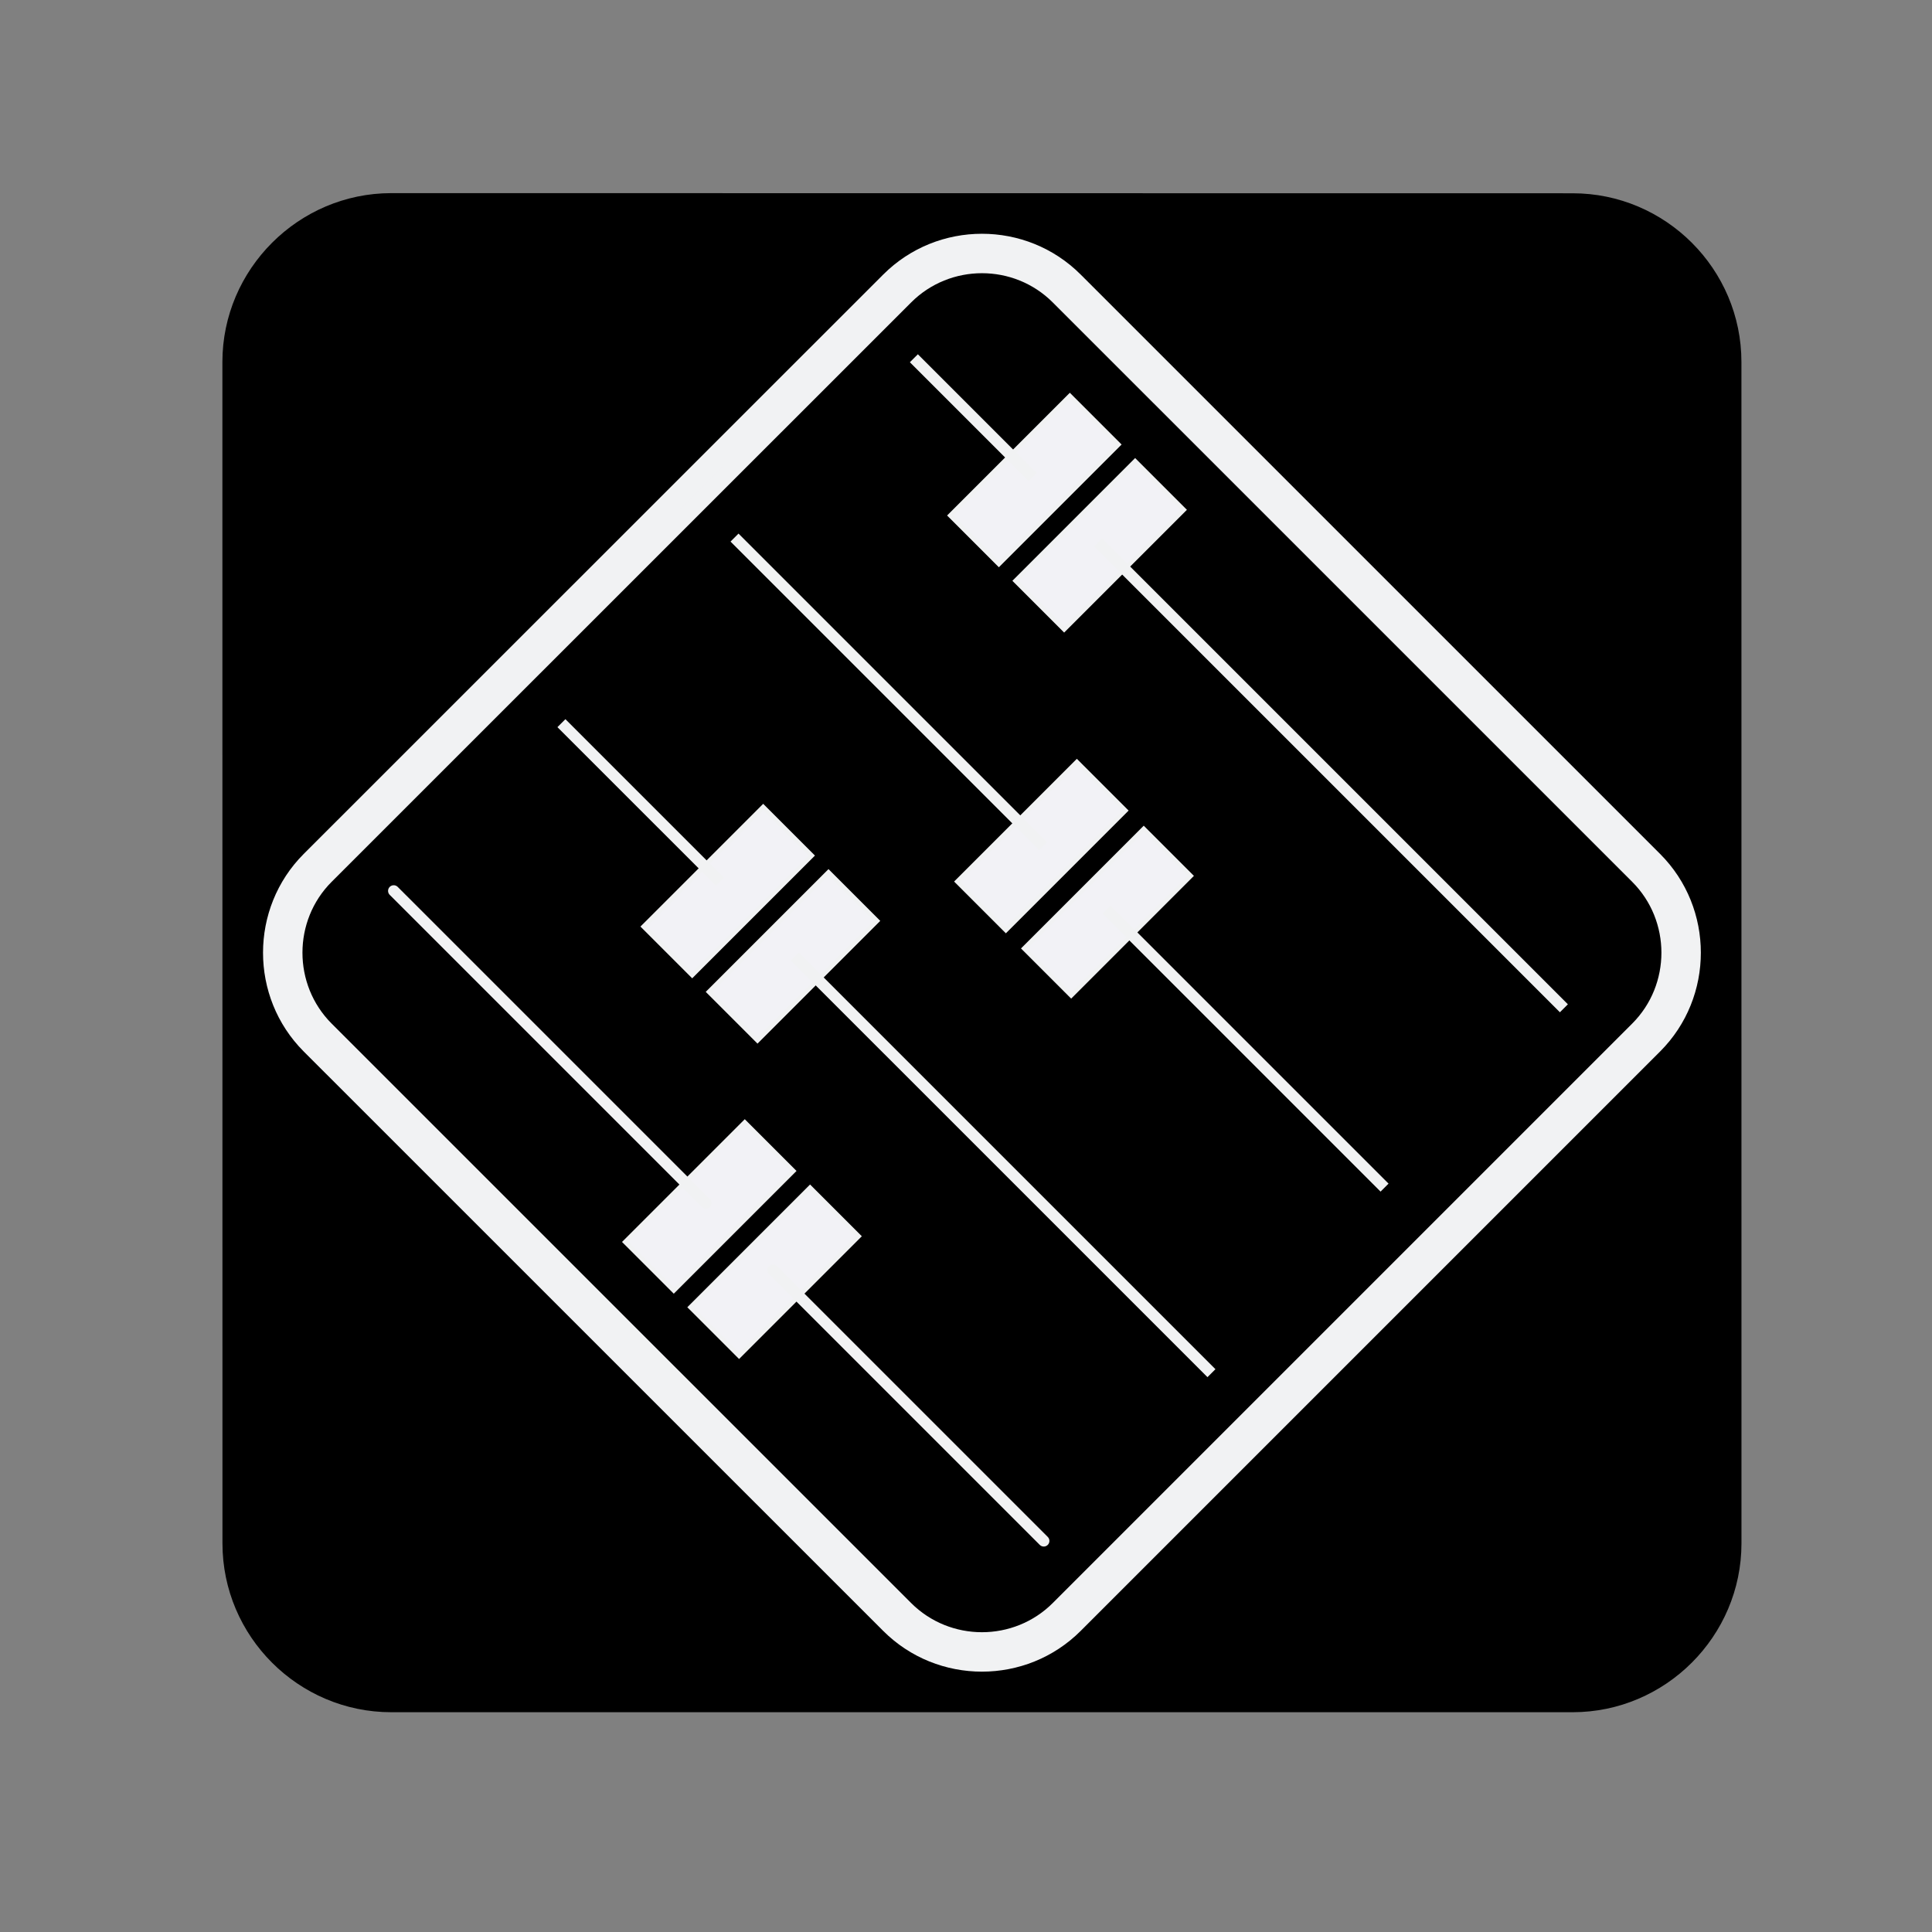 <?xml version="1.0" encoding="UTF-8" standalone="no"?><!DOCTYPE svg PUBLIC "-//W3C//DTD SVG 1.1//EN" "http://www.w3.org/Graphics/SVG/1.1/DTD/svg11.dtd"><svg width="100%" height="100%" viewBox="0 0 714 714" version="1.1" xmlns="http://www.w3.org/2000/svg" xmlns:xlink="http://www.w3.org/1999/xlink" xml:space="preserve" xmlns:serif="http://www.serif.com/" style="fill-rule:evenodd;clip-rule:evenodd;stroke-miterlimit:10;"><rect x="0" y="0" width="714" height="714" fill="#808080" stroke="none"/><g id="Mixer"><path id="BlackBackgroundShape" d="M581.182,71.429c34.352,-0.016 62.402,28.027 62.39,62.375l0.016,436.591c-0.019,34.302 -28.093,62.375 -62.391,62.383l-436.598,-0c-34.337,-0 -62.383,-28.047 -62.383,-62.383l-0.027,-436.626c0.023,-34.282 28.104,-62.363 62.379,-62.394l436.614,0.054Z" style="fill-rule:nonzero;"/><path d="M255.186,483.111l44.186,-44.185l17.952,17.952l-44.186,44.185l-17.952,-17.952Z" style="fill:#f2f2f6;stroke:#f1f2f3;stroke-width:1.67px;"/><path d="M231.053,458.98l44.187,-44.187l17.95,17.95l-44.187,44.187l-17.95,-17.95Z" style="fill:#f2f2f6;stroke:#f1f2f3;stroke-width:1.67px;"/><path d="M261.994,366.556l44.187,-44.187l17.954,17.954l-44.187,44.187l-17.954,-17.954Z" style="fill:#f2f2f6;stroke:#f1f2f3;stroke-width:1.67px;"/><path d="M237.865,342.423l44.183,-44.183l17.95,17.95l-44.183,44.183l-17.95,-17.95Z" style="fill:#f2f2f6;stroke:#f1f2f3;stroke-width:1.67px;"/><path d="M378.503,350.512l44.181,-44.185l17.365,17.364l-44.18,44.184l-17.366,-17.363Z" style="fill:#f2f2f6;stroke:#f1f2f3;stroke-width:1.67px;"/><path d="M353.783,325.793l44.183,-44.183l17.95,17.95l-44.183,44.183l-17.95,-17.95Z" style="fill:#f2f2f6;stroke:#f1f2f3;stroke-width:1.67px;"/><path d="M375.32,214.644l44.187,-44.188l17.954,17.954l-44.187,44.188l-17.954,-17.954Z" style="fill:#f2f2f6;stroke:#f1f2f3;stroke-width:1.67px;"/><path d="M351.191,190.513l44.183,-44.184l17.95,17.95l-44.183,44.184l-17.95,-17.95Z" style="fill:#f2f2f6;stroke:#f1f2f3;stroke-width:1.67px;"/><path d="M285.708,469.443l100.029,100.021" style="fill:none;fill-rule:nonzero;stroke:#f1f2f3;stroke-width:4.17px;stroke-linecap:round;"/><path d="M293.697,353.468l154.017,154.012" style="fill:none;fill-rule:nonzero;stroke:#f1f2f3;stroke-width:4.17px;"/><path d="M408.93,336.148l102.754,102.755" style="fill:none;fill-rule:nonzero;stroke:#f1f2f3;stroke-width:4.17px;"/><path d="M405.768,200.43l172.192,172.2" style="fill:none;fill-rule:nonzero;stroke:#f1f2f3;stroke-width:4.17px;"/><path d="M145.502,329.237l115.379,115.379" style="fill:none;fill-rule:nonzero;stroke:#f1f2f3;stroke-width:4.17px;stroke-linecap:round;"/><path d="M207.481,267.252l58.612,58.608" style="fill:none;fill-rule:nonzero;stroke:#f1f2f3;stroke-width:4.17px;"/><path d="M271.452,198.673l114.041,114.037" style="fill:none;fill-rule:nonzero;stroke:#f1f2f3;stroke-width:4.17px;"/><path d="M337.736,132.399l43.896,43.904" style="fill:none;fill-rule:nonzero;stroke:#f1f2f3;stroke-width:4.17px;"/><path d="M332.298,107.36c16.846,-16.854 44.35,-16.858 61.196,0l214.141,214.125c16.821,16.833 16.821,44.367 0,61.204l-214.141,214.142c-16.846,16.837 -44.354,16.837 -61.2,-0l-214.167,-214.142c-16.8,-16.837 -16.8,-44.375 0,-61.204l214.171,-214.125Z" style="fill:none;fill-rule:nonzero;stroke:#f1f2f3;stroke-width:12.5px;"/><path id="Outcurve" d="M112.232,315.595l214.174,-214.128c20.091,-20.099 52.892,-20.103 72.98,0l214.144,214.128c20.059,20.073 20.059,52.906 -0.001,72.985l-214.144,214.144c-20.089,20.08 -52.893,20.08 -72.983,0l-214.171,-214.145l-0.003,-0.004c-20.032,-20.076 -20.03,-52.911 0.004,-72.98Zm220.066,-208.235l-214.171,214.125c-16.8,16.829 -16.8,44.367 0,61.204l214.167,214.142c16.846,16.837 44.354,16.837 61.2,-0l214.141,-214.142c16.821,-16.837 16.821,-44.371 0,-61.204l-214.141,-214.125c-16.846,-16.858 -44.35,-16.854 -61.196,0Z" style="fill:#f1f2f3;"/></g></svg>